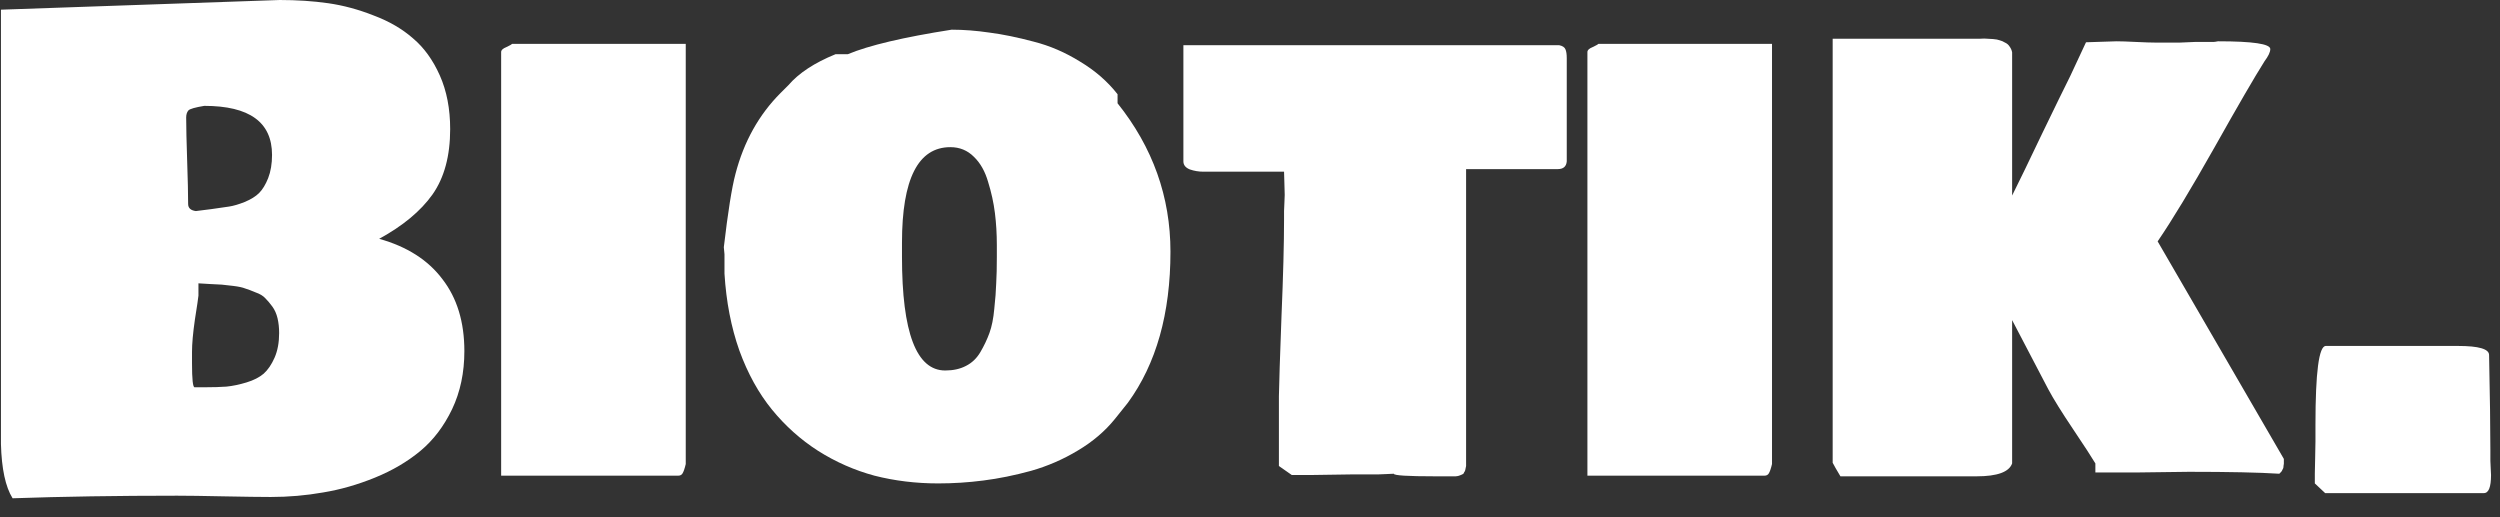<svg width="87" height="18" viewBox="0 0 87 18" fill="none" xmlns="http://www.w3.org/2000/svg">
<rect x="0" y="0" width="87" height="18" fill="#333333" stroke="none"/>
<path d="M80.556 16.823V16.486C80.556 16.374 80.559 16.198 80.567 15.959C80.574 15.711 80.578 15.513 80.578 15.363V14.779C80.578 12.953 80.698 12.039 80.938 12.039H85.542C86.261 12.039 86.62 12.144 86.62 12.354C86.65 13.791 86.665 14.892 86.665 15.655V16.037C86.665 16.09 86.669 16.172 86.676 16.284C86.684 16.389 86.688 16.471 86.688 16.531C86.688 16.951 86.605 17.16 86.44 17.16H80.915L80.556 16.823Z" fill="white"/>
<path d="M64.047 16.576C63.912 16.351 63.822 16.194 63.777 16.104V1.347H68.741C68.764 1.347 68.824 1.347 68.921 1.347C69.018 1.34 69.093 1.34 69.145 1.347C69.198 1.347 69.269 1.351 69.359 1.359C69.456 1.366 69.535 1.381 69.595 1.404C69.655 1.419 69.715 1.445 69.774 1.482C69.842 1.512 69.894 1.557 69.932 1.617C69.977 1.677 70.007 1.744 70.022 1.819V6.805C70.269 6.311 70.613 5.6 71.055 4.672C71.504 3.743 71.833 3.069 72.043 2.65L72.593 1.471L73.66 1.437C73.81 1.437 74.034 1.445 74.334 1.46C74.641 1.475 74.866 1.482 75.008 1.482H75.861C75.921 1.482 76.007 1.478 76.12 1.471C76.239 1.463 76.326 1.46 76.378 1.46H77.029C77.059 1.46 77.112 1.452 77.186 1.437C78.399 1.437 79.006 1.527 79.006 1.707C79.006 1.812 78.939 1.954 78.804 2.134C78.459 2.68 77.879 3.68 77.063 5.132C76.247 6.577 75.588 7.666 75.086 8.4L79.478 15.97C79.478 15.977 79.478 16.003 79.478 16.048C79.478 16.093 79.478 16.123 79.478 16.138C79.478 16.153 79.474 16.179 79.466 16.217C79.466 16.247 79.463 16.273 79.455 16.295C79.448 16.31 79.436 16.333 79.421 16.363C79.414 16.385 79.399 16.407 79.376 16.43C79.362 16.445 79.343 16.464 79.32 16.486C78.617 16.441 77.568 16.419 76.176 16.419C75.989 16.419 75.7 16.422 75.311 16.43C74.922 16.437 74.633 16.441 74.446 16.441H72.919V16.127C72.799 15.925 72.541 15.528 72.144 14.936C71.747 14.345 71.459 13.881 71.279 13.544L70.022 11.14V16.127C69.917 16.426 69.505 16.576 68.786 16.576H64.047Z" fill="white"/>
<path d="M55.242 16.554V1.797C55.25 1.737 55.31 1.685 55.422 1.64C55.534 1.587 55.602 1.55 55.624 1.527H61.666V16.149C61.629 16.307 61.591 16.415 61.554 16.475C61.524 16.527 61.471 16.554 61.397 16.554H55.242Z" fill="white"/>
<path d="M41.182 5.615V1.572H54.254C54.374 1.595 54.449 1.643 54.478 1.718C54.508 1.786 54.523 1.887 54.523 2.021V5.615C54.508 5.795 54.404 5.885 54.209 5.885H51.02V16.217C51.02 16.224 51.016 16.243 51.008 16.273C51.001 16.303 50.997 16.322 50.997 16.329C50.997 16.337 50.993 16.352 50.986 16.374C50.978 16.396 50.971 16.412 50.963 16.419C50.956 16.426 50.948 16.441 50.941 16.464C50.933 16.479 50.922 16.49 50.907 16.498C50.9 16.498 50.885 16.505 50.862 16.52C50.847 16.527 50.829 16.535 50.806 16.543C50.791 16.55 50.769 16.558 50.739 16.565C50.716 16.565 50.69 16.569 50.66 16.576H49.941C48.983 16.576 48.504 16.546 48.504 16.486C48.444 16.486 48.354 16.49 48.234 16.498C48.115 16.505 48.025 16.509 47.965 16.509H47.066C46.894 16.509 46.647 16.512 46.325 16.52C46.011 16.527 45.764 16.531 45.584 16.531H44.955L44.506 16.217V13.791C44.513 13.357 44.543 12.428 44.596 11.006C44.656 9.583 44.685 8.46 44.685 7.637V7.345C44.685 7.285 44.689 7.191 44.697 7.064C44.704 6.937 44.708 6.843 44.708 6.783C44.708 6.716 44.704 6.581 44.697 6.379C44.689 6.169 44.685 6.035 44.685 5.975H41.878C41.713 5.975 41.556 5.948 41.406 5.896C41.257 5.836 41.182 5.743 41.182 5.615Z" fill="white"/>
<path d="M25.212 8.85L25.189 8.603C25.332 7.382 25.466 6.532 25.594 6.053C25.886 4.93 26.41 3.991 27.166 3.234L27.436 2.965C27.795 2.546 28.341 2.186 29.075 1.887H29.502C30.236 1.58 31.441 1.295 33.118 1.033C33.537 1.033 33.975 1.067 34.432 1.134C34.896 1.194 35.409 1.299 35.971 1.449C36.532 1.591 37.071 1.823 37.588 2.145C38.112 2.459 38.546 2.838 38.891 3.279V3.594C40.118 5.129 40.732 6.851 40.732 8.76C40.732 10.909 40.238 12.661 39.25 14.016L38.801 14.577C38.456 15.004 38.026 15.371 37.509 15.678C37 15.985 36.457 16.221 35.881 16.385C35.304 16.543 34.75 16.655 34.219 16.722C33.695 16.79 33.171 16.823 32.647 16.823C31.875 16.823 31.138 16.733 30.434 16.554C29.738 16.366 29.083 16.078 28.469 15.689C27.862 15.3 27.327 14.82 26.863 14.252C26.399 13.682 26.02 12.997 25.729 12.196C25.444 11.388 25.272 10.497 25.212 9.523V8.85ZM31.389 8.939C31.389 11.575 31.89 12.893 32.894 12.893C33.171 12.893 33.41 12.84 33.612 12.735C33.822 12.63 33.99 12.47 34.118 12.252C34.245 12.035 34.35 11.815 34.432 11.59C34.514 11.365 34.571 11.085 34.601 10.748C34.638 10.411 34.66 10.115 34.668 9.86C34.683 9.606 34.69 9.299 34.69 8.939V8.535C34.69 8.146 34.668 7.771 34.623 7.412C34.578 7.053 34.499 6.693 34.387 6.334C34.282 5.967 34.118 5.675 33.893 5.458C33.669 5.233 33.395 5.121 33.073 5.121C31.95 5.121 31.389 6.229 31.389 8.445V8.939Z" fill="white"/>
<path d="M17.44 16.554V1.797C17.448 1.737 17.508 1.685 17.62 1.64C17.732 1.587 17.8 1.55 17.822 1.527H23.864V16.149C23.827 16.307 23.789 16.415 23.752 16.475C23.722 16.527 23.67 16.554 23.595 16.554H17.44Z" fill="white"/>
<path d="M0.033 15.453V0.337L9.736 0C10.335 0 10.897 0.037 11.421 0.112C11.945 0.187 12.473 0.329 13.004 0.539C13.543 0.741 14 1.007 14.374 1.336C14.756 1.658 15.067 2.089 15.307 2.628C15.546 3.167 15.666 3.788 15.666 4.492C15.666 5.428 15.46 6.188 15.048 6.772C14.637 7.348 14.019 7.861 13.195 8.311C14.161 8.58 14.895 9.048 15.396 9.714C15.906 10.373 16.16 11.208 16.16 12.219C16.16 12.967 16.018 13.641 15.733 14.24C15.449 14.832 15.082 15.315 14.633 15.689C14.184 16.063 13.656 16.374 13.049 16.621C12.443 16.868 11.84 17.04 11.241 17.138C10.65 17.242 10.043 17.295 9.422 17.295C9.062 17.295 8.52 17.287 7.793 17.273C7.075 17.258 6.532 17.25 6.165 17.25C4.084 17.25 2.174 17.28 0.438 17.34C0.19 16.943 0.056 16.314 0.033 15.453ZM6.479 4.088C6.479 4.425 6.491 4.926 6.513 5.593C6.536 6.259 6.547 6.761 6.547 7.098C6.547 7.24 6.637 7.322 6.816 7.345C6.921 7.33 7.101 7.307 7.355 7.277C7.618 7.24 7.823 7.21 7.973 7.188C8.123 7.165 8.303 7.113 8.512 7.03C8.729 6.94 8.898 6.836 9.018 6.716C9.137 6.596 9.242 6.424 9.332 6.199C9.422 5.967 9.467 5.698 9.467 5.391C9.467 4.253 8.681 3.684 7.108 3.684C6.794 3.736 6.611 3.788 6.558 3.841C6.506 3.901 6.479 3.983 6.479 4.088ZM6.682 12.646C6.682 13.2 6.712 13.477 6.771 13.477H7.131C7.423 13.477 7.674 13.469 7.883 13.454C8.1 13.432 8.333 13.383 8.58 13.308C8.827 13.233 9.025 13.132 9.175 13.005C9.325 12.87 9.452 12.683 9.557 12.443C9.661 12.204 9.714 11.919 9.714 11.59C9.714 11.403 9.695 11.23 9.658 11.073C9.62 10.916 9.56 10.781 9.478 10.669C9.396 10.557 9.313 10.459 9.231 10.377C9.156 10.295 9.044 10.227 8.894 10.175C8.752 10.115 8.632 10.07 8.535 10.04C8.445 10.003 8.306 9.973 8.119 9.95C7.932 9.928 7.797 9.913 7.715 9.905C7.632 9.898 7.49 9.89 7.288 9.883C7.086 9.868 6.959 9.86 6.906 9.86V10.287C6.899 10.37 6.858 10.646 6.783 11.118C6.715 11.59 6.682 11.964 6.682 12.241V12.646Z" fill="white"/>
</svg>
